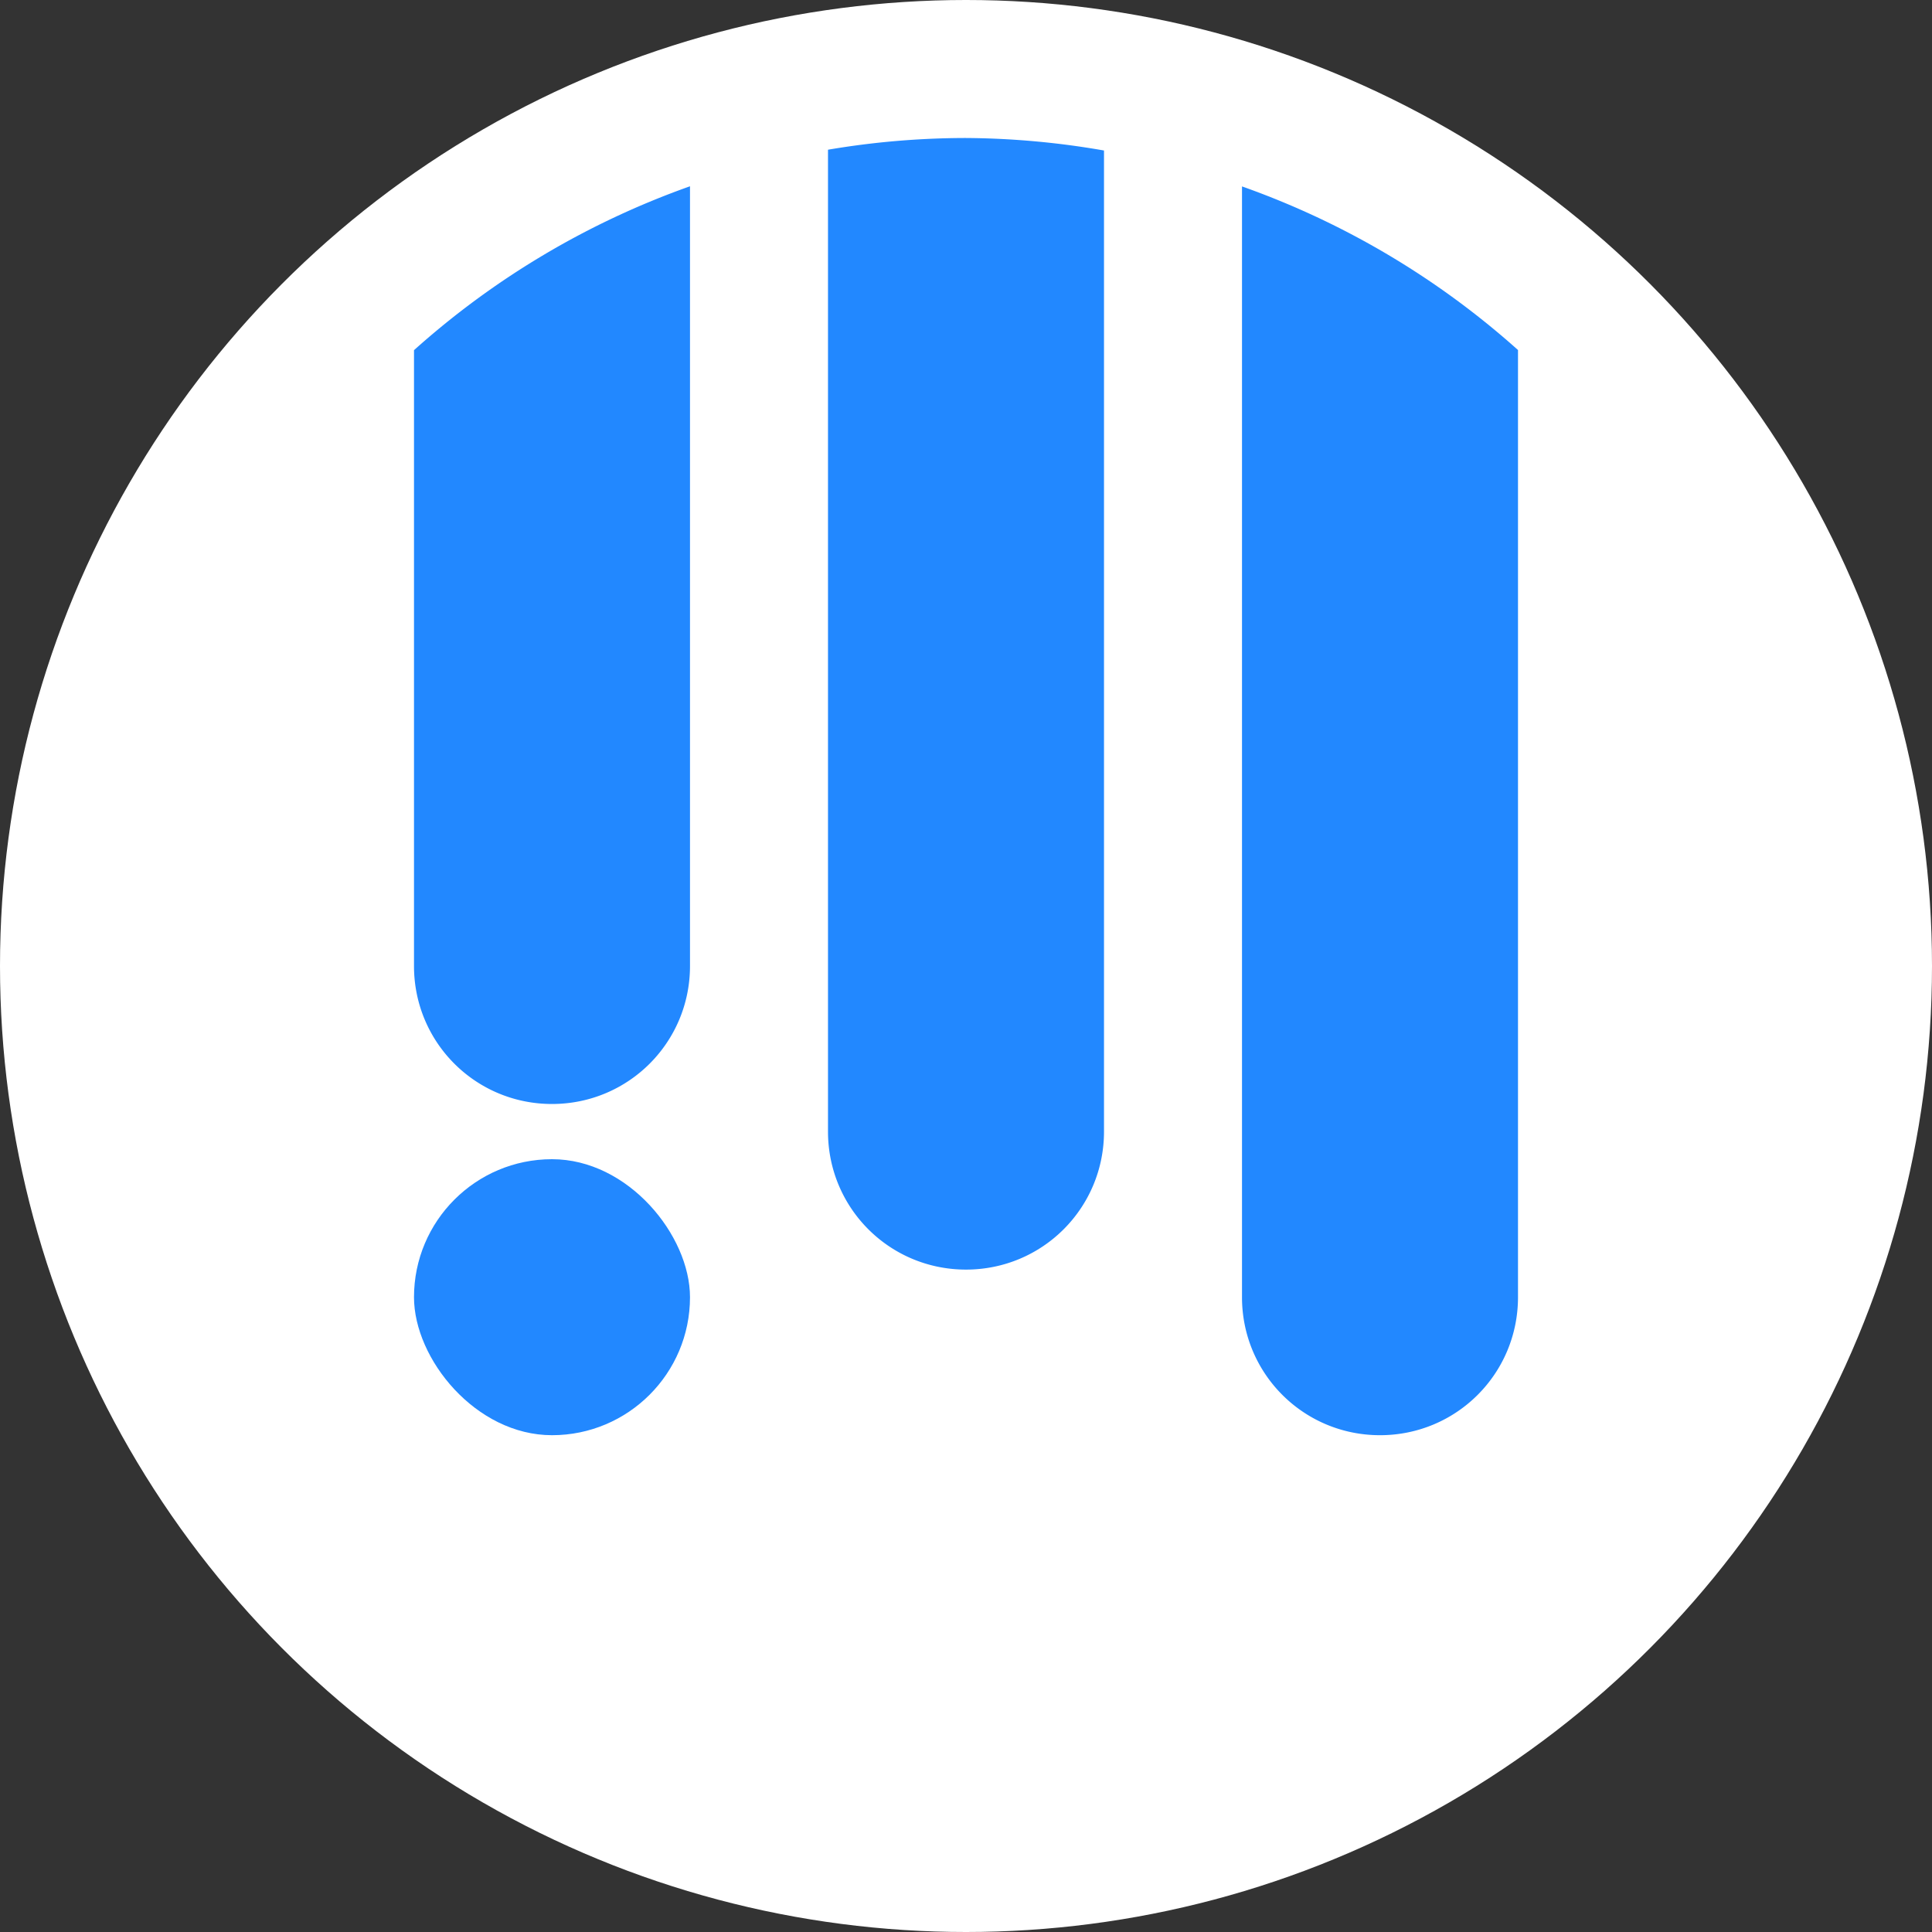 <?xml version="1.0" encoding="UTF-8" standalone="no"?>
<!-- Created with Inkscape (http://www.inkscape.org/) -->

<svg
   xmlns:dc="http://purl.org/dc/elements/1.1/"
   xmlns:cc="http://creativecommons.org/ns#"
   xmlns:rdf="http://www.w3.org/1999/02/22-rdf-syntax-ns#"
   xmlns:svg="http://www.w3.org/2000/svg"
   xmlns="http://www.w3.org/2000/svg"
   xmlns:sodipodi="http://sodipodi.sourceforge.net/DTD/sodipodi-0.dtd"
   xmlns:inkscape="http://www.inkscape.org/namespaces/inkscape"
   width="350"
   height="350"
   viewBox="0 0 350 350"
   id="svg2"
   version="1.1"
   inkscape:version="0.91 r13725"
   sodipodi:docname="icon.svg">
  <rect x="0" y="0" width="350" height="350" fill="#333333" stroke="none"/>
  <defs
     id="defs4">
    <inkscape:path-effect
       fuse_tolerance="0"
       vertical_pattern="false"
       prop_units="false"
       tang_offset="0"
       normal_offset="0"
       spacing="0"
       scale_y_rel="true"
       prop_scale="0.72"
       copytype="single_stretched"
       pattern="M 196.98,2.652 C 196.98,4.116 4.116,5.303 2.652,5.303 1.187,5.303 0,4.116 0,2.652 0,1.187 1.187,0 2.652,0 c 1.464,0 194.328,1.187 194.328,2.652 z"
       is_visible="true"
       id="path-effect4517"
       effect="skeletal" />
    <inkscape:path-effect
       fuse_tolerance="0"
       vertical_pattern="false"
       prop_units="false"
       tang_offset="0"
       normal_offset="0"
       spacing="0"
       scale_y_rel="true"
       prop_scale="0.91"
       copytype="single_stretched"
       pattern="M 196.98,2.652 C 196.98,4.116 4.116,5.303 2.652,5.303 1.187,5.303 0,4.116 0,2.652 0,1.187 1.187,0 2.652,0 c 1.464,0 194.328,1.187 194.328,2.652 z"
       is_visible="true"
       id="path-effect4513"
       effect="skeletal" />
    <inkscape:path-effect
       effect="skeletal"
       id="path-effect4504"
       is_visible="true"
       pattern="M 196.98,2.652 C 196.98,4.116 4.116,5.303 2.652,5.303 1.187,5.303 0,4.116 0,2.652 0,1.187 1.187,0 2.652,0 c 1.464,0 194.328,1.187 194.328,2.652 z"
       copytype="single_stretched"
       prop_scale="0.72"
       scale_y_rel="true"
       spacing="0"
       normal_offset="0"
       tang_offset="0"
       prop_units="false"
       vertical_pattern="false"
       fuse_tolerance="0" />
    <inkscape:path-effect
       effect="skeletal"
       id="path-effect4497"
       is_visible="true"
       pattern="M 196.98,2.652 C 196.98,4.116 4.116,5.303 2.652,5.303 1.187,5.303 0,4.116 0,2.652 0,1.187 1.187,0 2.652,0 c 1.464,0 194.328,1.187 194.328,2.652 z"
       copytype="single_stretched"
       prop_scale="1"
       scale_y_rel="true"
       spacing="0"
       normal_offset="0"
       tang_offset="0"
       prop_units="false"
       vertical_pattern="false"
       fuse_tolerance="0" />
    <inkscape:path-effect
       effect="skeletal"
       id="path-effect4475"
       is_visible="true"
       pattern="M 196.98,2.652 C 196.98,4.116 4.116,5.303 2.652,5.303 1.187,5.303 0,4.116 0,2.652 0,1.187 1.187,0 2.652,0 c 1.464,0 194.328,1.187 194.328,2.652 z"
       copytype="single_stretched"
       prop_scale="0.69"
       scale_y_rel="true"
       spacing="0"
       normal_offset="0"
       tang_offset="0"
       prop_units="false"
       vertical_pattern="false"
       fuse_tolerance="0" />
    <inkscape:path-effect
       fuse_tolerance="0"
       vertical_pattern="false"
       prop_units="false"
       tang_offset="0"
       normal_offset="0"
       spacing="0"
       scale_y_rel="false"
       prop_scale="1"
       copytype="single_stretched"
       pattern="M 196.98,2.652 C 196.98,4.116 4.116,5.303 2.652,5.303 1.187,5.303 0,4.116 0,2.652 0,1.187 1.187,0 2.652,0 c 1.464,0 194.328,1.187 194.328,2.652 z"
       is_visible="true"
       id="path-effect4440"
       effect="skeletal" />
    <inkscape:path-effect
       fuse_tolerance="0"
       vertical_pattern="false"
       prop_units="false"
       tang_offset="0"
       normal_offset="0"
       spacing="0"
       scale_y_rel="false"
       prop_scale="1"
       copytype="single_stretched"
       pattern="M 196.98,2.652 C 196.98,4.116 4.116,5.303 2.652,5.303 1.187,5.303 0,4.116 0,2.652 0,1.187 1.187,0 2.652,0 c 1.464,0 194.328,1.187 194.328,2.652 z"
       is_visible="true"
       id="path-effect4428"
       effect="skeletal" />
    <inkscape:path-effect
       fuse_tolerance="0"
       vertical_pattern="false"
       prop_units="false"
       tang_offset="0"
       normal_offset="0"
       spacing="0"
       scale_y_rel="false"
       prop_scale="1"
       copytype="single_stretched"
       pattern="M 196.98,2.652 C 196.98,4.116 4.116,5.303 2.652,5.303 1.187,5.303 0,4.116 0,2.652 0,1.187 1.187,0 2.652,0 c 1.464,0 194.328,1.187 194.328,2.652 z"
       is_visible="true"
       id="path-effect4424"
       effect="skeletal" />
    <inkscape:path-effect
       fuse_tolerance="0"
       vertical_pattern="false"
       prop_units="false"
       tang_offset="0"
       normal_offset="0"
       spacing="0"
       scale_y_rel="false"
       prop_scale="1"
       copytype="single_stretched"
       pattern="M 196.98,2.652 C 196.98,4.116 4.116,5.303 2.652,5.303 1.187,5.303 0,4.116 0,2.652 0,1.187 1.187,0 2.652,0 c 1.464,0 194.328,1.187 194.328,2.652 z"
       is_visible="true"
       id="path-effect4420"
       effect="skeletal" />
    <inkscape:path-effect
       effect="skeletal"
       id="path-effect4410"
       is_visible="true"
       pattern="M 196.98,2.652 C 196.98,4.116 4.116,5.303 2.652,5.303 1.187,5.303 0,4.116 0,2.652 0,1.187 1.187,0 2.652,0 c 1.464,0 194.328,1.187 194.328,2.652 z"
       copytype="single_stretched"
       prop_scale="1"
       scale_y_rel="true"
       spacing="0"
       normal_offset="0"
       tang_offset="0"
       prop_units="false"
       vertical_pattern="false"
       fuse_tolerance="0" />
    <inkscape:path-effect
       effect="skeletal"
       id="path-effect4403"
       is_visible="true"
       pattern="M 196.98,2.652 C 196.98,4.116 4.116,5.303 2.652,5.303 1.187,5.303 0,4.116 0,2.652 0,1.187 1.187,0 2.652,0 c 1.464,0 194.328,1.187 194.328,2.652 z"
       copytype="single_stretched"
       prop_scale="1"
       scale_y_rel="true"
       spacing="0"
       normal_offset="0"
       tang_offset="0"
       prop_units="false"
       vertical_pattern="false"
       fuse_tolerance="0" />
    <inkscape:path-effect
       effect="skeletal"
       id="path-effect4394"
       is_visible="true"
       pattern="M 196.98,2.652 C 196.98,4.116 4.116,5.303 2.652,5.303 1.187,5.303 0,4.116 0,2.652 0,1.187 1.187,0 2.652,0 c 1.464,0 194.328,1.187 194.328,2.652 z"
       copytype="single_stretched"
       prop_scale="1"
       scale_y_rel="false"
       spacing="0"
       normal_offset="0"
       tang_offset="0"
       prop_units="false"
       vertical_pattern="false"
       fuse_tolerance="0" />
    <inkscape:path-effect
       effect="skeletal"
       id="path-effect4387"
       is_visible="true"
       pattern="M 196.98,2.652 C 196.98,4.116 4.116,5.303 2.652,5.303 1.187,5.303 0,4.116 0,2.652 0,1.187 1.187,0 2.652,0 c 1.464,0 194.328,1.187 194.328,2.652 z"
       copytype="single_stretched"
       prop_scale="1"
       scale_y_rel="false"
       spacing="0"
       normal_offset="0"
       tang_offset="0"
       prop_units="false"
       vertical_pattern="false"
       fuse_tolerance="0" />
    <inkscape:path-effect
       effect="skeletal"
       id="path-effect4380"
       is_visible="true"
       pattern="M 196.98,2.652 C 196.98,4.116 4.116,5.303 2.652,5.303 1.187,5.303 0,4.116 0,2.652 0,1.187 1.187,0 2.652,0 c 1.464,0 194.328,1.187 194.328,2.652 z"
       copytype="single_stretched"
       prop_scale="1"
       scale_y_rel="false"
       spacing="0"
       normal_offset="0"
       tang_offset="0"
       prop_units="false"
       vertical_pattern="false"
       fuse_tolerance="0" />
    <inkscape:path-effect
       effect="skeletal"
       id="path-effect4280"
       is_visible="true"
       pattern="M 0,5 C 0,2.24 2.24,0 5,0 7.76,0 10,2.24 10,5 10,7.76 7.76,10 5,10 2.24,10 0,7.76 0,5 Z"
       copytype="single_stretched"
       prop_scale="1"
       scale_y_rel="false"
       spacing="0"
       normal_offset="0"
       tang_offset="0"
       prop_units="false"
       vertical_pattern="false"
       fuse_tolerance="0" />
    <inkscape:path-effect
       effect="skeletal"
       id="path-effect4387-3"
       is_visible="true"
       pattern="M 196.98,2.652 C 196.98,4.116 4.116,5.303 2.652,5.303 1.187,5.303 0,4.116 0,2.652 0,1.187 1.187,0 2.652,0 c 1.464,0 194.328,1.187 194.328,2.652 z"
       copytype="single_stretched"
       prop_scale="1"
       scale_y_rel="false"
       spacing="0"
       normal_offset="0"
       tang_offset="0"
       prop_units="false"
       vertical_pattern="false"
       fuse_tolerance="0" />
  </defs>
  <sodipodi:namedview
     id="base"
     pagecolor="#ffffff"
     bordercolor="#666666"
     borderopacity="1.0"
     inkscape:pageopacity="0.0"
     inkscape:pageshadow="2"
     inkscape:zoom="3.959798"
     inkscape:cx="107.25973"
     inkscape:cy="257.18807"
     inkscape:document-units="px"
     inkscape:current-layer="layer1"
     showgrid="false"
     inkscape:snap-nodes="false"
     inkscape:snap-global="false"
     units="px"
     inkscape:window-width="1892"
     inkscape:window-height="1028"
     inkscape:window-x="1454"
     inkscape:window-y="14"
     inkscape:window-maximized="0" />
  <g
     inkscape:label="Layer 1"
     inkscape:groupmode="layer"
     id="layer1"
     transform="translate(0,-702.362)">
    <path
       style="opacity:1;fill:#bdede0;fill-opacity:1;stroke:none;stroke-width:20;stroke-linejoin:round;stroke-miterlimit:4;stroke-dasharray:none;stroke-opacity:1"
       d="m 468.963,193.606 c 0,1.464 -192.864,2.652 -194.328,2.652 -1.464,0 -2.652,-1.187 -2.652,-2.652 0,-1.464 1.187,-2.652 2.652,-2.652 1.464,0 194.328,1.187 194.328,2.652 z"
       id="path4368"
       inkscape:connector-curvature="0"
       sodipodi:nodetypes="sssss" />
    <g
       id="g4699">
      <circle
         style="opacity:1;fill:#ffffff;fill-opacity:1;stroke:none;stroke-width:20;stroke-linejoin:round;stroke-miterlimit:4;stroke-dasharray:none;stroke-opacity:1"
         id="circle4679"
         cx="175"
         cy="877.362"
         r="175" />
      <circle
         r="150"
         cy="877.362"
         cx="175"
         id="path4465"
         style="opacity:1;fill:#ffffff;fill-opacity:1;stroke:none;stroke-width:20;stroke-linejoin:round;stroke-miterlimit:4;stroke-dasharray:none;stroke-opacity:1" />
      <path
         id="rect4546"
         d="m 125,736.109 a 150,150 0 0 0 -50,29.689 l 0,111.562 c 0,13.85 11.15,25 25,25 13.85,0 25,-11.15 25,-25 l 0,-141.252 z"
         style="opacity:1;fill:#2288ff;fill-opacity:1;stroke:none;stroke-width:20;stroke-linejoin:round;stroke-miterlimit:4;stroke-dasharray:none;stroke-opacity:1"
         inkscape:connector-curvature="0" />
      <path
         id="rect4548"
         d="m 175,727.361 a 150,150 0 0 0 -25,2.123 l 0,177.877 c 0,13.85 11.15,25 25,25 13.85,0 25,-11.15 25,-25 l 0,-177.734 a 150,150 0 0 0 -25,-2.266 z"
         style="opacity:1;fill:#2288ff;fill-opacity:1;stroke:none;stroke-width:20;stroke-linejoin:round;stroke-miterlimit:4;stroke-dasharray:none;stroke-opacity:1"
         inkscape:connector-curvature="0" />
      <path
         id="rect4550"
         d="m 225,736.133 0,201.229 c 0,13.85 11.15,25 25,25 13.85,0 25,-11.15 25,-25 l 0,-171.588 a 150,150 0 0 0 -50,-29.641 z"
         style="opacity:1;fill:#2288ff;fill-opacity:1;stroke:none;stroke-width:20;stroke-linejoin:round;stroke-miterlimit:4;stroke-dasharray:none;stroke-opacity:1"
         inkscape:connector-curvature="0" />
      <rect
         ry="25"
         y="912.362"
         x="75"
         height="50"
         width="50"
         id="rect4591"
         style="opacity:1;fill:#2288ff;fill-opacity:1;stroke:none;stroke-width:20;stroke-linejoin:round;stroke-miterlimit:4;stroke-dasharray:none;stroke-opacity:1" />
    </g>
  </g>
</svg>
